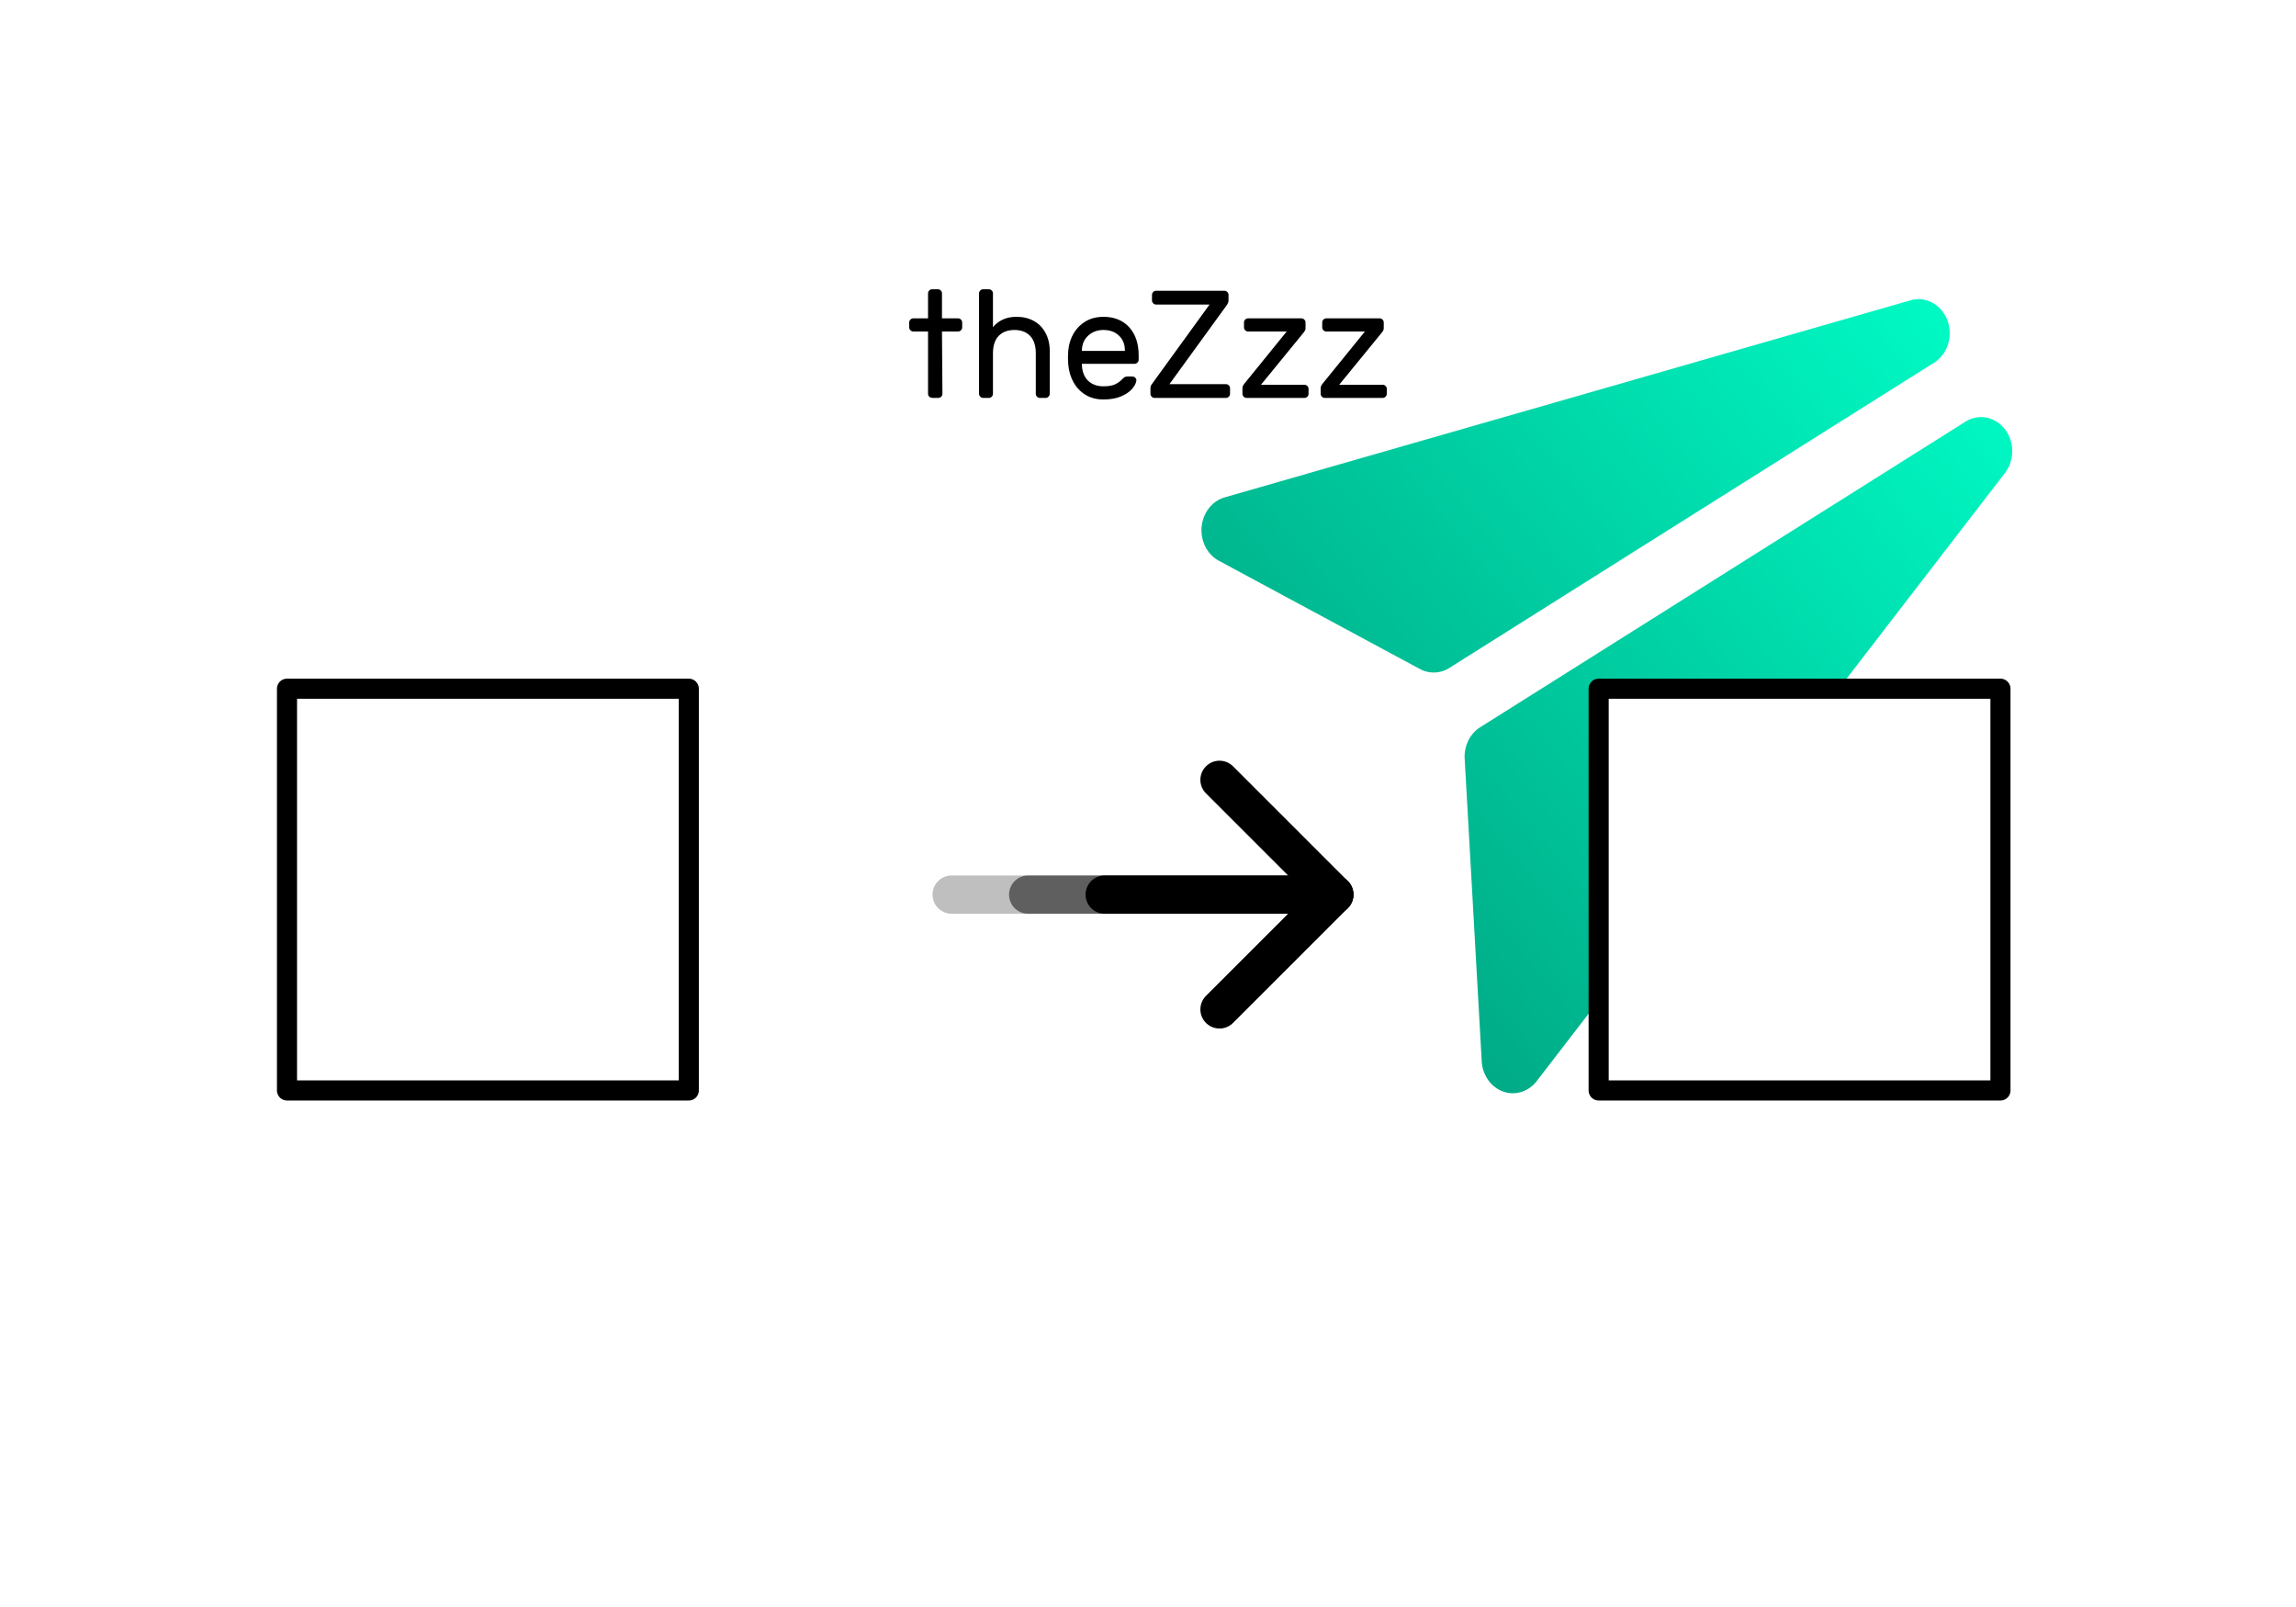 <?xml version="1.0" encoding="UTF-8" standalone="no"?>
<svg
   inkscape:export-ydpi="192"
   inkscape:export-xdpi="192"
   inkscape:export-filename="/Users/victor/Documents/Apps/theSlate/app-dmg-background@2x.png"
   sodipodi:docname="app-dmg-background.svg"
   inkscape:version="1.3 (0e150ed, 2023-07-21)"
   id="svg8"
   version="1.1"
   viewBox="0 0 158.75 111.125"
   height="420"
   width="600"
   xmlns:inkscape="http://www.inkscape.org/namespaces/inkscape"
   xmlns:sodipodi="http://sodipodi.sourceforge.net/DTD/sodipodi-0.dtd"
   xmlns:xlink="http://www.w3.org/1999/xlink"
   xmlns="http://www.w3.org/2000/svg"
   xmlns:svg="http://www.w3.org/2000/svg"
   xmlns:rdf="http://www.w3.org/1999/02/22-rdf-syntax-ns#"
   xmlns:cc="http://creativecommons.org/ns#"
   xmlns:dc="http://purl.org/dc/elements/1.1/">
  <rect x="0" y="0" width="158.75" height="111.125" fill="#333333" stroke="none"/>
  <defs
     id="defs2">
    <linearGradient
       id="linearGradient6"
       inkscape:collect="always">
      <stop
         style="stop-color:#009676;stop-opacity:1;"
         offset="0"
         id="stop6" />
      <stop
         style="stop-color:#00ffc8;stop-opacity:1;"
         offset="1"
         id="stop7" />
    </linearGradient>
    <linearGradient
       inkscape:collect="always"
       id="linearGradient1069">
      <stop
         style="stop-color:#ff6400;stop-opacity:1"
         offset="0"
         id="stop1065" />
      <stop
         style="stop-color:#ffc800;stop-opacity:1"
         offset="1"
         id="stop1067" />
    </linearGradient>
    <linearGradient
       inkscape:collect="always"
       xlink:href="#linearGradient1069"
       id="linearGradient1027"
       x1="800"
       y1="1.2598426e-05"
       x2="1.5118126e-05"
       y2="560"
       gradientUnits="userSpaceOnUse"
       gradientTransform="matrix(-0.265,0,0,-0.265,211.667,297)" />
    <linearGradient
       inkscape:collect="always"
       id="linearGradient9165">
      <stop
         style="stop-color:#ff641b;stop-opacity:1"
         offset="0"
         id="stop9161" />
      <stop
         style="stop-color:#f3c800;stop-opacity:1"
         offset="1"
         id="stop9163" />
    </linearGradient>
    <linearGradient
       gradientTransform="matrix(0.755,0,0,0.996,-22.462,-10.221)"
       gradientUnits="userSpaceOnUse"
       y2="134.722"
       x2="28.222"
       y1="289.944"
       x1="28.222"
       id="linearGradient71"
       xlink:href="#linearGradient9165"
       inkscape:collect="always" />
    <linearGradient
       inkscape:collect="always"
       xlink:href="#linearGradient9165"
       id="linearGradient71-9"
       x1="28.222"
       y1="289.944"
       x2="28.222"
       y2="134.722"
       gradientUnits="userSpaceOnUse"
       gradientTransform="matrix(0.755,0,0,0.618,20.175,120.608)" />
    <linearGradient
       inkscape:collect="always"
       xlink:href="#linearGradient6"
       id="linearGradient7"
       x1="102.049"
       y1="306.243"
       x2="150.352"
       y2="262.87"
       gradientUnits="userSpaceOnUse"
       gradientTransform="matrix(1.547,0,0,1.688,-47.143,-267.279)" />
  </defs>
  <sodipodi:namedview
     borderlayer="true"
     inkscape:document-rotation="0"
     inkscape:window-maximized="0"
     inkscape:window-y="44"
     inkscape:window-x="0"
     inkscape:window-height="933"
     inkscape:window-width="1800"
     units="px"
     showgrid="true"
     inkscape:current-layer="layer1"
     inkscape:document-units="mm"
     inkscape:cy="207.61557"
     inkscape:cx="258.17877"
     inkscape:zoom="1.3052971"
     inkscape:pageshadow="2"
     inkscape:pageopacity="0.0"
     borderopacity="1.0"
     bordercolor="#666666"
     pagecolor="#ffffff"
     id="base"
     inkscape:showpageshadow="0"
     inkscape:pagecheckerboard="0"
     inkscape:deskcolor="#d1d1d1">
    <inkscape:grid
       dotted="false"
       opacity="0.125"
       color="#3f3fff"
       spacingy="1.323"
       spacingx="1.323"
       empspacing="4"
       id="grid10"
       type="xygrid"
       originx="0"
       originy="0"
       units="px"
       visible="true" />
    <inkscape:grid
       empspacing="1"
       originx="2.646"
       originy="2.646"
       spacingx="5.292"
       spacingy="5.292"
       dotted="true"
       id="grid3703"
       type="xygrid"
       units="px"
       visible="true" />
  </sodipodi:namedview>
  <g
     transform="translate(0,-185.875)"
     id="layer1"
     inkscape:groupmode="layer"
     inkscape:label="Layer 1">
    <g
       inkscape:label="Layer 1"
       id="layer1-8"
       transform="matrix(0.75,0,0,0.75,-1.2e-6,74.25)">
      <rect
         style="fill:#ffffff;fill-opacity:1;stroke:none;stroke-width:1.356;stroke-linecap:round;stroke-linejoin:round;stroke-miterlimit:4;stroke-dasharray:none;stroke-opacity:1"
         id="rect4627-6"
         width="211.667"
         height="148.167"
         x="5.9211923e-16"
         y="148.833" />
      <path
         id="path3"
         style="color:#000000;fill:url(#linearGradient7);fill-opacity:1;stroke-width:22.663;stroke-linecap:round;stroke-linejoin:round;-inkscape-stroke:none"
         d="m 177.342,176.46 a 3.137,2.875 90 0 0 -1.16,0.048 l -63.293,18.187 a 3.137,2.875 90 0 0 -0.533,5.835 l 18.55,9.99 a 3.137,2.875 90 0 0 2.691,-0.093 l 44.743,-28.178 a 3.137,2.875 90 0 0 -0.998,-5.788 z m 5.137,10.836 a 3.137,2.875 90 0 0 -1.257,0.398 l -44.743,28.178 a 3.137,2.875 90 0 0 -1.454,2.891 l 1.575,27.942 a 3.137,2.875 90 0 0 5.039,1.845 l 43.24,-56.166 a 3.137,2.875 90 0 0 -2.4,-5.088 z" />
      <g
         id="g6">
        <rect
           style="fill:#ffffff;fill-opacity:1;stroke:#000000;stroke-width:1.852;stroke-linecap:round;stroke-linejoin:round;stroke-miterlimit:4;stroke-dasharray:none;stroke-opacity:1"
           id="app"
           width="37.042"
           height="37.042"
           x="26.458"
           y="212.333" />
        <rect
           style="fill:#ffffff;fill-opacity:1;stroke:#000000;stroke-width:1.852;stroke-linecap:round;stroke-linejoin:round;stroke-miterlimit:4;stroke-dasharray:none;stroke-opacity:1"
           id="applications"
           width="37.042"
           height="37.042"
           x="147.379"
           y="212.333" />
      </g>
      <path
         d="m 85.556,185.155 q 0,0.155 0.127,0.268 0.141,0.099 0.296,0.099 h 0.522 q 0.155,0 0.268,-0.113 0.113,-0.113 0.113,-0.268 l -0.042,-5.743 H 88.322 q 0.155,0 0.268,-0.113 0.113,-0.113 0.113,-0.268 v -0.452 q 0,-0.155 -0.113,-0.268 -0.113,-0.113 -0.268,-0.113 h -1.482 v -2.3 q 0,-0.155 -0.113,-0.268 -0.113,-0.113 -0.268,-0.113 h -0.522 q -0.155,0 -0.268,0.113 -0.113,0.113 -0.113,0.268 v 2.3 h -1.355 q -0.155,0 -0.268,0.113 -0.113,0.113 -0.113,0.268 v 0.452 q 0,0.155 0.113,0.268 0.113,0.113 0.268,0.113 h 1.355 z m 11.218,-0.014 q 0,0.155 -0.113,0.268 -0.113,0.113 -0.268,0.113 h -0.522 q -0.155,0 -0.268,-0.113 -0.113,-0.113 -0.113,-0.268 v -3.725 q 0,-1.058 -0.522,-1.609 -0.522,-0.55 -1.453,-0.55 -0.917,0 -1.453,0.55 -0.522,0.55 -0.522,1.609 v 3.725 q 0,0.155 -0.113,0.268 -0.113,0.113 -0.268,0.113 h -0.522 q -0.155,0 -0.268,-0.113 -0.113,-0.113 -0.113,-0.268 v -9.257 q 0,-0.155 0.113,-0.268 0.113,-0.113 0.268,-0.113 h 0.522 q 0.155,0 0.268,0.113 0.113,0.113 0.113,0.268 v 3.119 q 0.31,-0.409 0.847,-0.677 0.55,-0.282 1.341,-0.282 0.889,0 1.58,0.381 0.691,0.381 1.072,1.101 0.395,0.706 0.395,1.679 z m 4.939,-7.098 q 1.51,0 2.385,0.96 0.875,0.96 0.875,2.611 v 0.381 q 0,0.155 -0.113,0.268 -0.113,0.113 -0.268,0.113 h -4.854 v 0.085 q 0.028,0.931 0.564,1.468 0.55,0.522 1.411,0.522 0.706,0 1.087,-0.183 0.395,-0.183 0.706,-0.522 0.113,-0.113 0.198,-0.155 0.099,-0.042 0.254,-0.042 h 0.423 q 0.169,0 0.282,0.113 0.113,0.113 0.099,0.268 -0.056,0.381 -0.423,0.79 -0.353,0.395 -1.03,0.677 -0.663,0.268 -1.595,0.268 -0.903,0 -1.609,-0.409 -0.706,-0.423 -1.129,-1.157 -0.409,-0.734 -0.494,-1.651 -0.028,-0.423 -0.028,-0.649 0,-0.226 0.028,-0.649 0.085,-0.875 0.494,-1.58 0.423,-0.706 1.115,-1.115 0.706,-0.409 1.623,-0.409 z m 1.99,3.147 v -0.042 q 0,-0.861 -0.55,-1.369 -0.536,-0.522 -1.439,-0.522 -0.818,0 -1.397,0.522 -0.564,0.522 -0.579,1.369 v 0.042 z m 9.313,3.062 q 0.155,0 0.268,0.113 0.113,0.113 0.113,0.268 v 0.508 q 0,0.155 -0.113,0.268 -0.113,0.113 -0.268,0.113 h -6.576 q -0.155,0 -0.268,-0.113 -0.113,-0.113 -0.113,-0.268 v -0.508 q 0,-0.198 0.099,-0.339 0.099,-0.141 0.113,-0.155 l 5.235,-7.225 h -4.925 q -0.155,0 -0.268,-0.113 -0.113,-0.113 -0.113,-0.268 v -0.508 q 0,-0.155 0.113,-0.268 0.113,-0.113 0.268,-0.113 h 6.294 q 0.155,0 0.268,0.113 0.113,0.113 0.113,0.268 v 0.508 q 0,0.226 -0.183,0.466 l -5.263,7.253 z m 7.239,0.057 q 0.155,0 0.268,0.113 0.113,0.113 0.113,0.268 v 0.452 q 0,0.155 -0.113,0.268 -0.113,0.113 -0.268,0.113 h -5.334 q -0.155,0 -0.268,-0.113 -0.113,-0.113 -0.113,-0.268 v -0.55 q 0,-0.169 0.198,-0.409 l 3.881,-4.784 h -3.556 q -0.155,0 -0.268,-0.113 -0.113,-0.113 -0.113,-0.268 v -0.452 q 0,-0.155 0.113,-0.268 0.113,-0.113 0.268,-0.113 h 4.911 q 0.155,0 0.268,0.113 0.113,0.113 0.113,0.268 v 0.55 q 0,0.141 -0.085,0.254 -0.085,0.113 -0.113,0.155 l -3.909,4.784 z m 7.211,0 q 0.155,0 0.268,0.113 0.113,0.113 0.113,0.268 v 0.452 q 0,0.155 -0.113,0.268 -0.113,0.113 -0.268,0.113 h -5.334 q -0.155,0 -0.268,-0.113 -0.113,-0.113 -0.113,-0.268 v -0.55 q 0,-0.169 0.198,-0.409 l 3.881,-4.784 h -3.556 q -0.155,0 -0.268,-0.113 -0.113,-0.113 -0.113,-0.268 v -0.452 q 0,-0.155 0.113,-0.268 0.113,-0.113 0.268,-0.113 h 4.911 q 0.155,0 0.268,0.113 0.113,0.113 0.113,0.268 v 0.55 q 0,0.141 -0.085,0.254 -0.085,0.113 -0.113,0.155 l -3.909,4.784 z"
         id="text1"
         style="font-size:14.111px;line-height:1.25;font-family:Contemporary;-inkscape-font-specification:Contemporary;stroke-width:0.353"
         aria-label="theZzz" />
      <g
         id="g5"
         transform="translate(3.065,-2.183)">
        <path
           style="opacity:0.25;fill:none;stroke:#000000;stroke-width:3.528;stroke-linecap:round;stroke-linejoin:round;stroke-dasharray:none;stroke-opacity:1"
           d="M 84.667,233.5 H 119.944"
           id="path1" />
        <path
           style="fill:none;stroke:#000000;stroke-width:3.528;stroke-linecap:round;stroke-linejoin:round;stroke-dasharray:none;stroke-opacity:1"
           d="m 109.361,222.917 10.583,10.583 -10.583,10.583"
           id="path2" />
        <path
           style="opacity:0.5;fill:none;stroke:#000000;stroke-width:3.528;stroke-linecap:round;stroke-linejoin:round;stroke-dasharray:none;stroke-opacity:1"
           d="M 91.722,233.5 H 119.944"
           id="path4"
           sodipodi:nodetypes="cc" />
        <path
           style="fill:none;stroke:#000000;stroke-width:3.528;stroke-linecap:round;stroke-linejoin:round;stroke-dasharray:none;stroke-opacity:1"
           d="M 98.778,233.5 H 119.944"
           id="path5"
           sodipodi:nodetypes="cc" />
      </g>
    </g>
  </g>
</svg>

